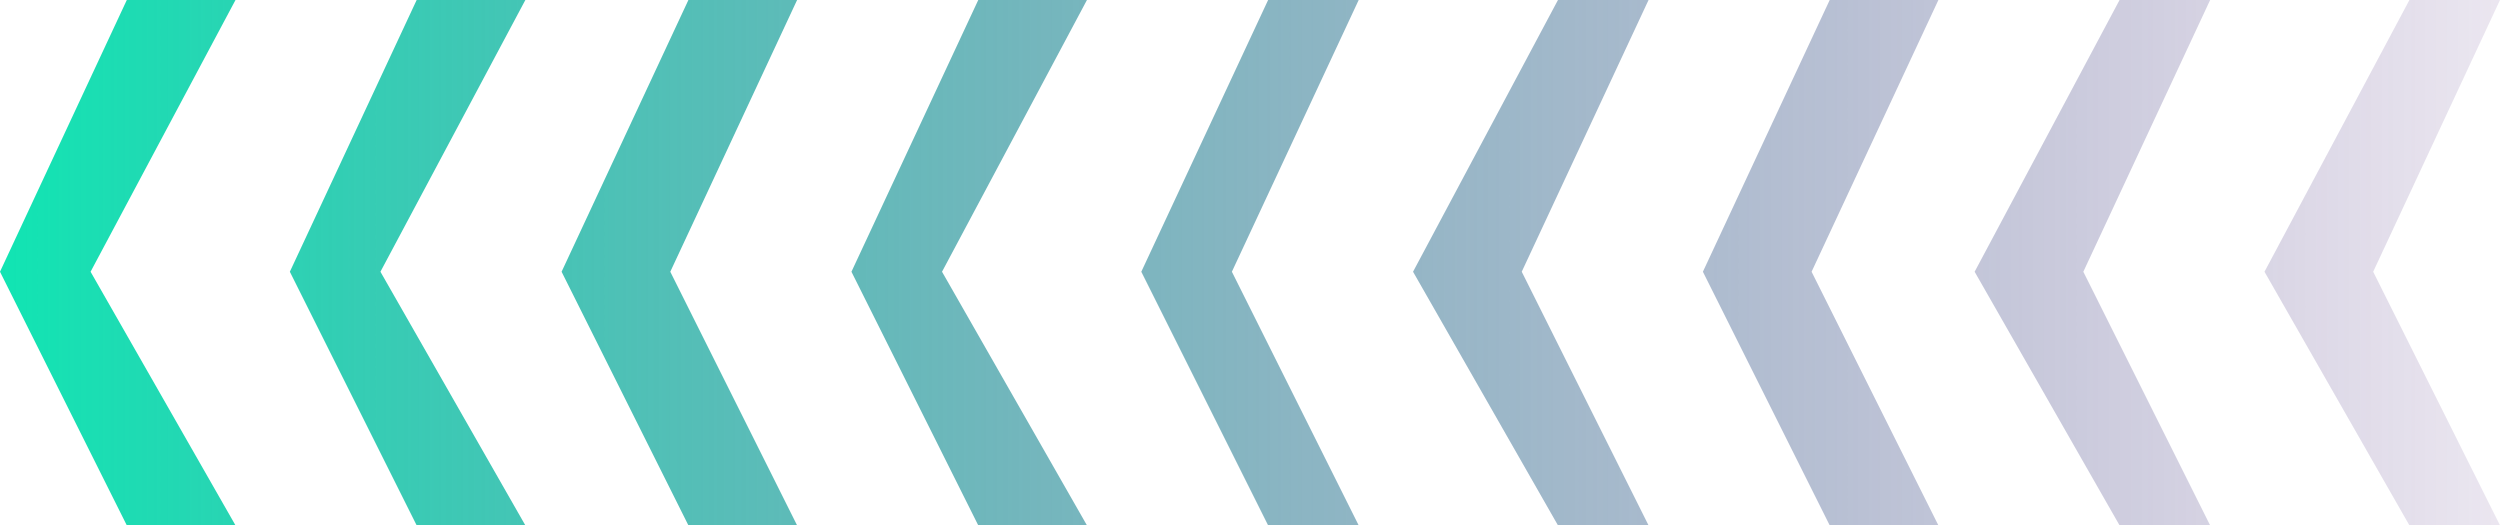 <svg width="138" height="29" viewBox="0 0 138 29" fill="none" xmlns="http://www.w3.org/2000/svg">
<path d="M7 0L0 15L7 29H13L5 15L13 0L7 0ZM54 0L47 15L54 29H60L52 15L60 0L54 0ZM38 0L31 15L38 29L44 29L37 15L44 0L38 0ZM23 0L16 15L23 29H29L21 15L29 0L23 0ZM101 0L94 15L101 29L107 29L100 15L107 0L101 0ZM138 0L133 0L125 15L133 29H138L131 15L138 0ZM70 0L63 15L70 29L75 29L68 15L75 0L70 0ZM117 0L109 15L117 29H122L115 15L122 0L117 0ZM86 0L78 15L86 29H91L84 15L91 0L86 0Z" fill="url(#paint0_linear_1_1130)"/>
<defs>
<linearGradient id="paint0_linear_1_1130" x1="-0.046" y1="14.386" x2="138.101" y2="14.386" gradientUnits="userSpaceOnUse">
<stop stop-color="#11E5B3"/>
<stop offset="1" stop-color="#370B6B" stop-opacity="0.1"/>
</linearGradient>
</defs>
</svg>
